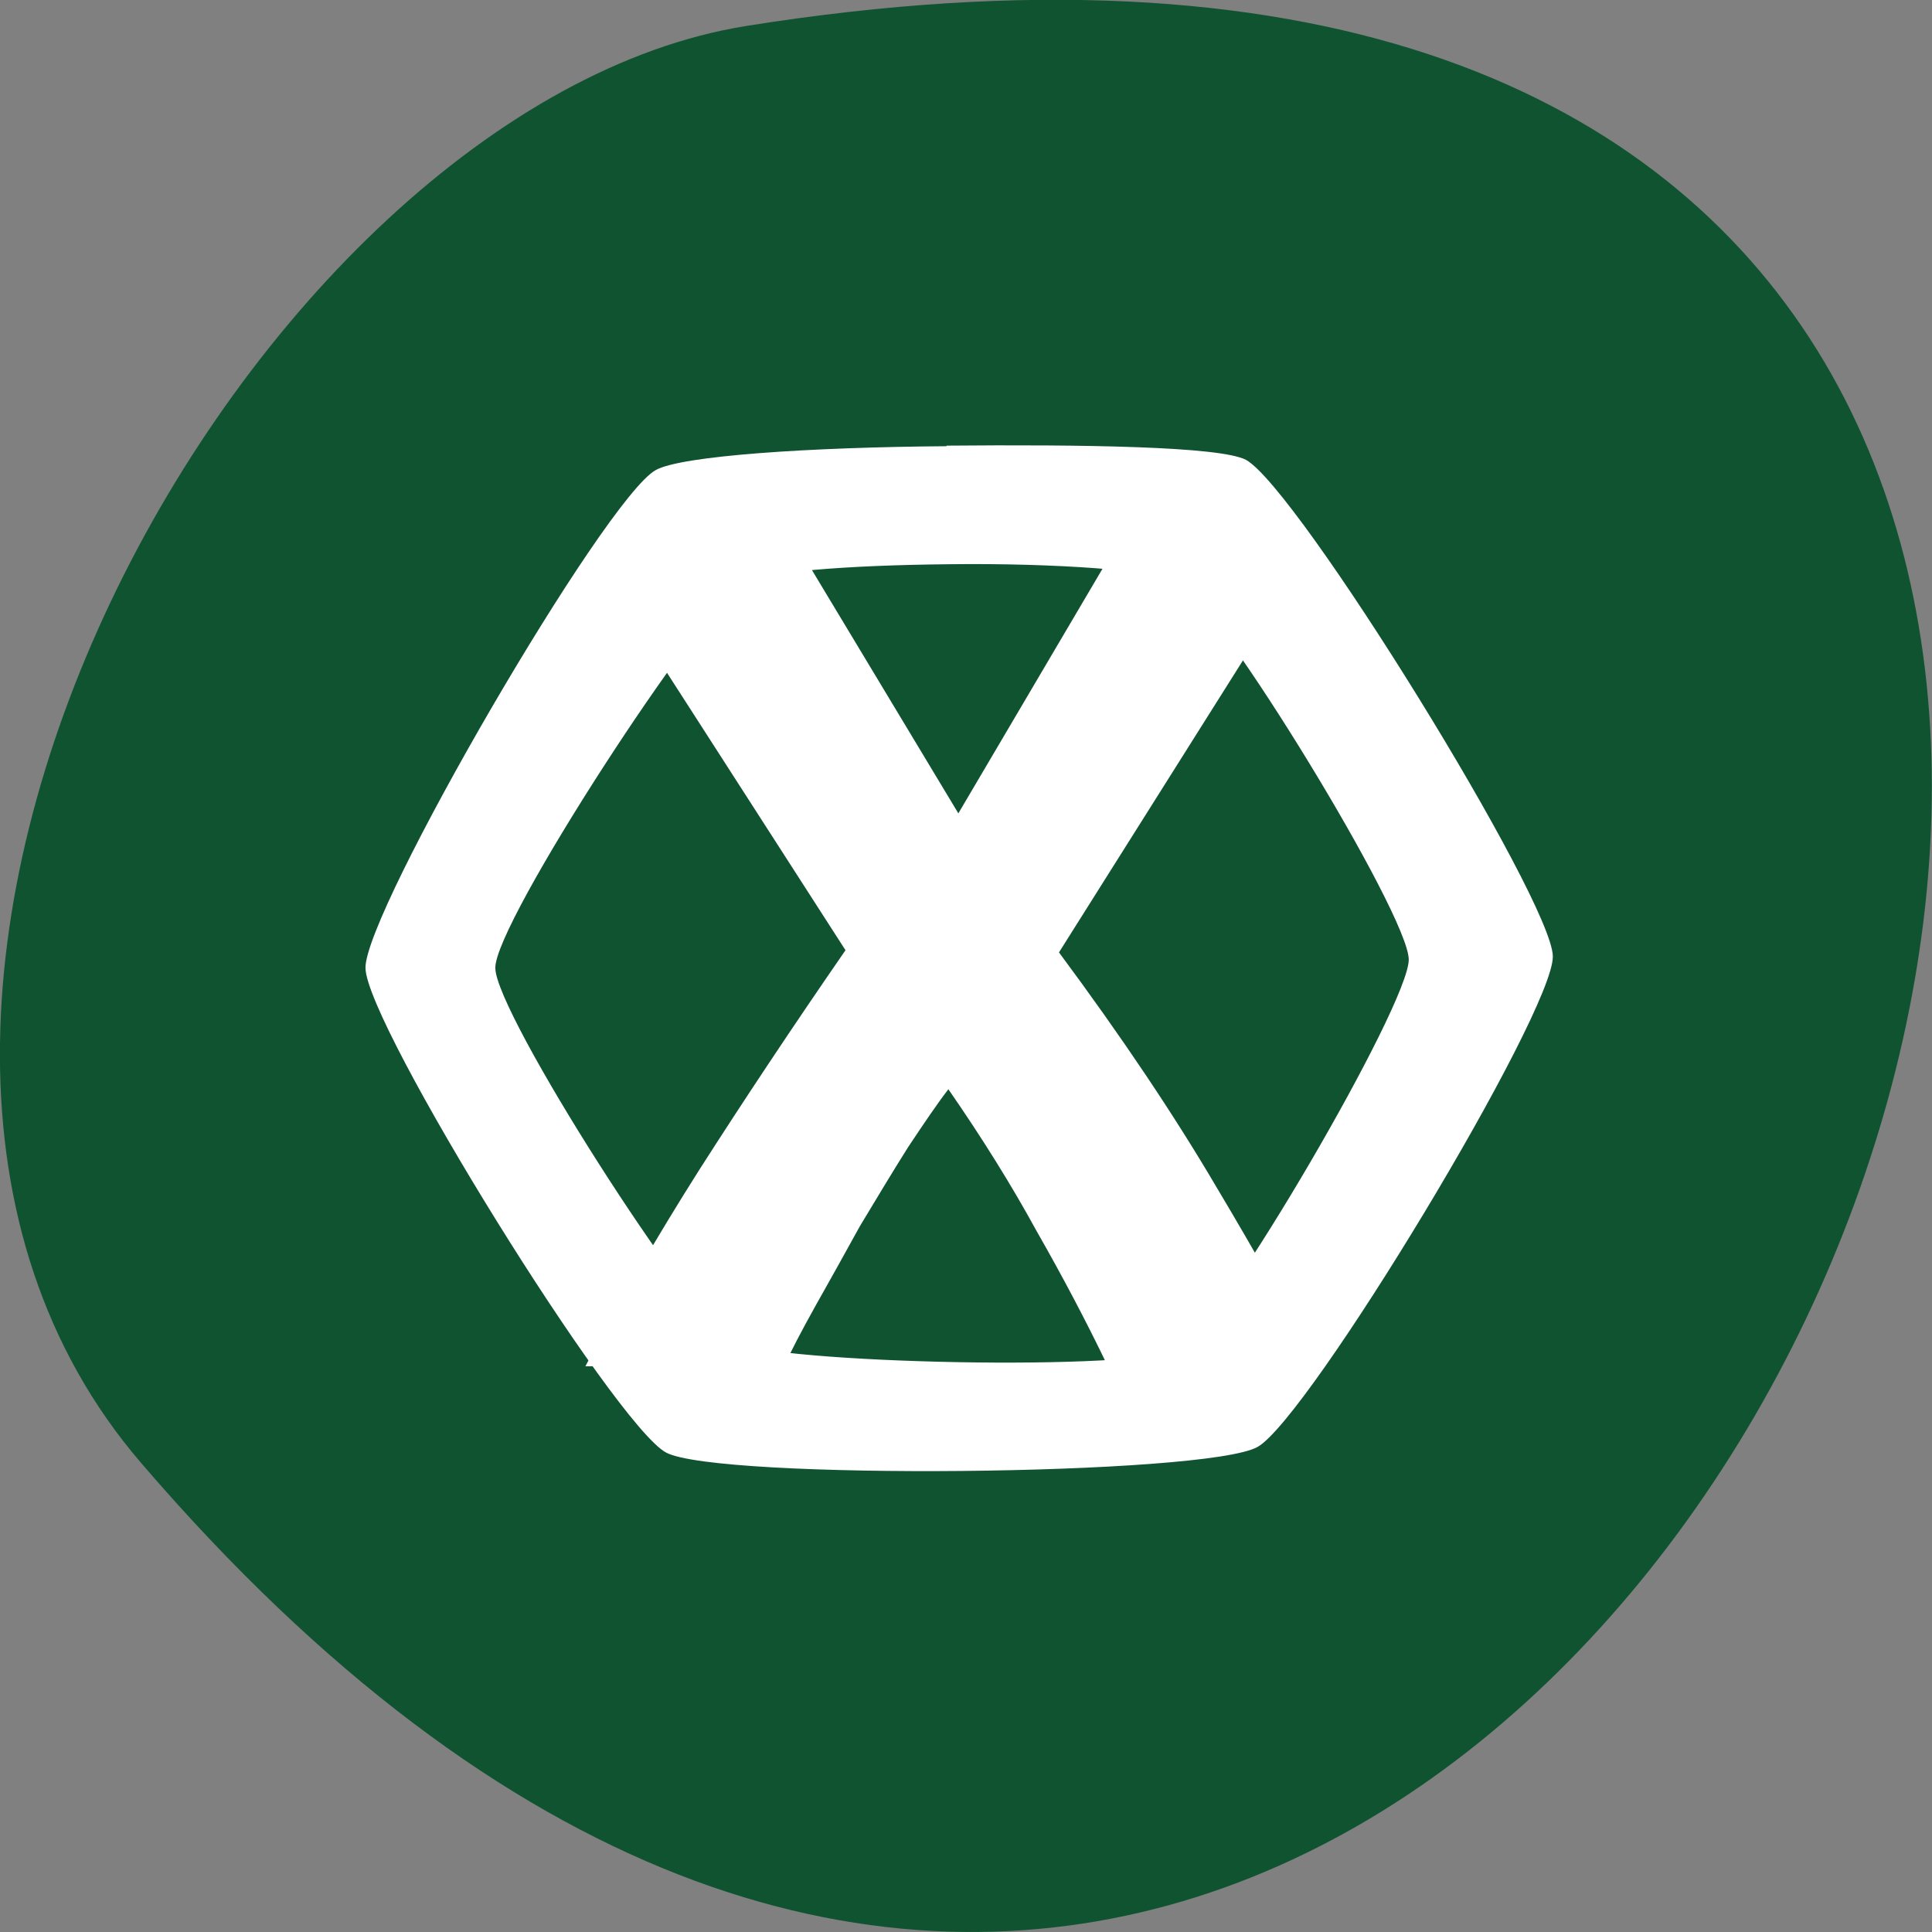<svg xmlns="http://www.w3.org/2000/svg" viewBox="0 0 24 24"><rect x="0" y="0" width="24" height="24" fill="#808080" stroke="none"/><path d="m 1.75 18.17 c 18.13 21.13 35.566 -22.313 7.523 -17.848 c -6.148 0.98 -12.41 12.156 -7.523 17.848" fill="#105331"/><g fill="#fff"><path d="m 11.758 5.543 c -1.68 0.012 -3.297 0.117 -3.613 0.297 c -0.633 0.352 -3.613 5.48 -3.605 6.184 c 0.008 0.703 3.098 5.68 3.734 6.02 c 0.641 0.344 6.715 0.289 7.348 -0.07 c 0.633 -0.352 3.676 -5.391 3.668 -6.094 c -0.008 -0.695 -3.176 -5.824 -3.813 -6.168 c -0.32 -0.168 -2.043 -0.191 -3.719 -0.176 m 0.043 1.473 c 1.313 -0.016 2.586 0.078 2.836 0.215 c 0.5 0.277 2.859 4.133 2.863 4.695 c 0.004 0.563 -2.328 4.547 -2.824 4.836 c -0.492 0.285 -5.082 0.188 -5.582 -0.09 c -0.5 -0.277 -2.941 -4.078 -2.941 -4.641 c -0.008 -0.563 2.559 -4.488 3.051 -4.773 c 0.246 -0.145 1.289 -0.23 2.602 -0.242"/><path d="m 13.762 16.973 c -0.266 -0.555 -0.563 -1.117 -0.887 -1.684 c -0.316 -0.578 -0.68 -1.16 -1.094 -1.758 c -0.133 0.172 -0.297 0.414 -0.5 0.719 c -0.195 0.309 -0.391 0.637 -0.598 0.98 c -0.191 0.348 -0.375 0.676 -0.555 0.996 c -0.176 0.316 -0.305 0.563 -0.387 0.746 h -2.469 c 0.406 -0.777 0.879 -1.594 1.418 -2.445 c 0.547 -0.855 1.152 -1.766 1.813 -2.723 l -3.094 -4.809 h 2.625 l 1.871 3.109 l 1.832 -3.109 h 2.465 l -3.047 4.836 c 0.777 1.047 1.43 2.02 1.953 2.91 c 0.527 0.883 0.941 1.625 1.25 2.23 h -2.594"/></g></svg>